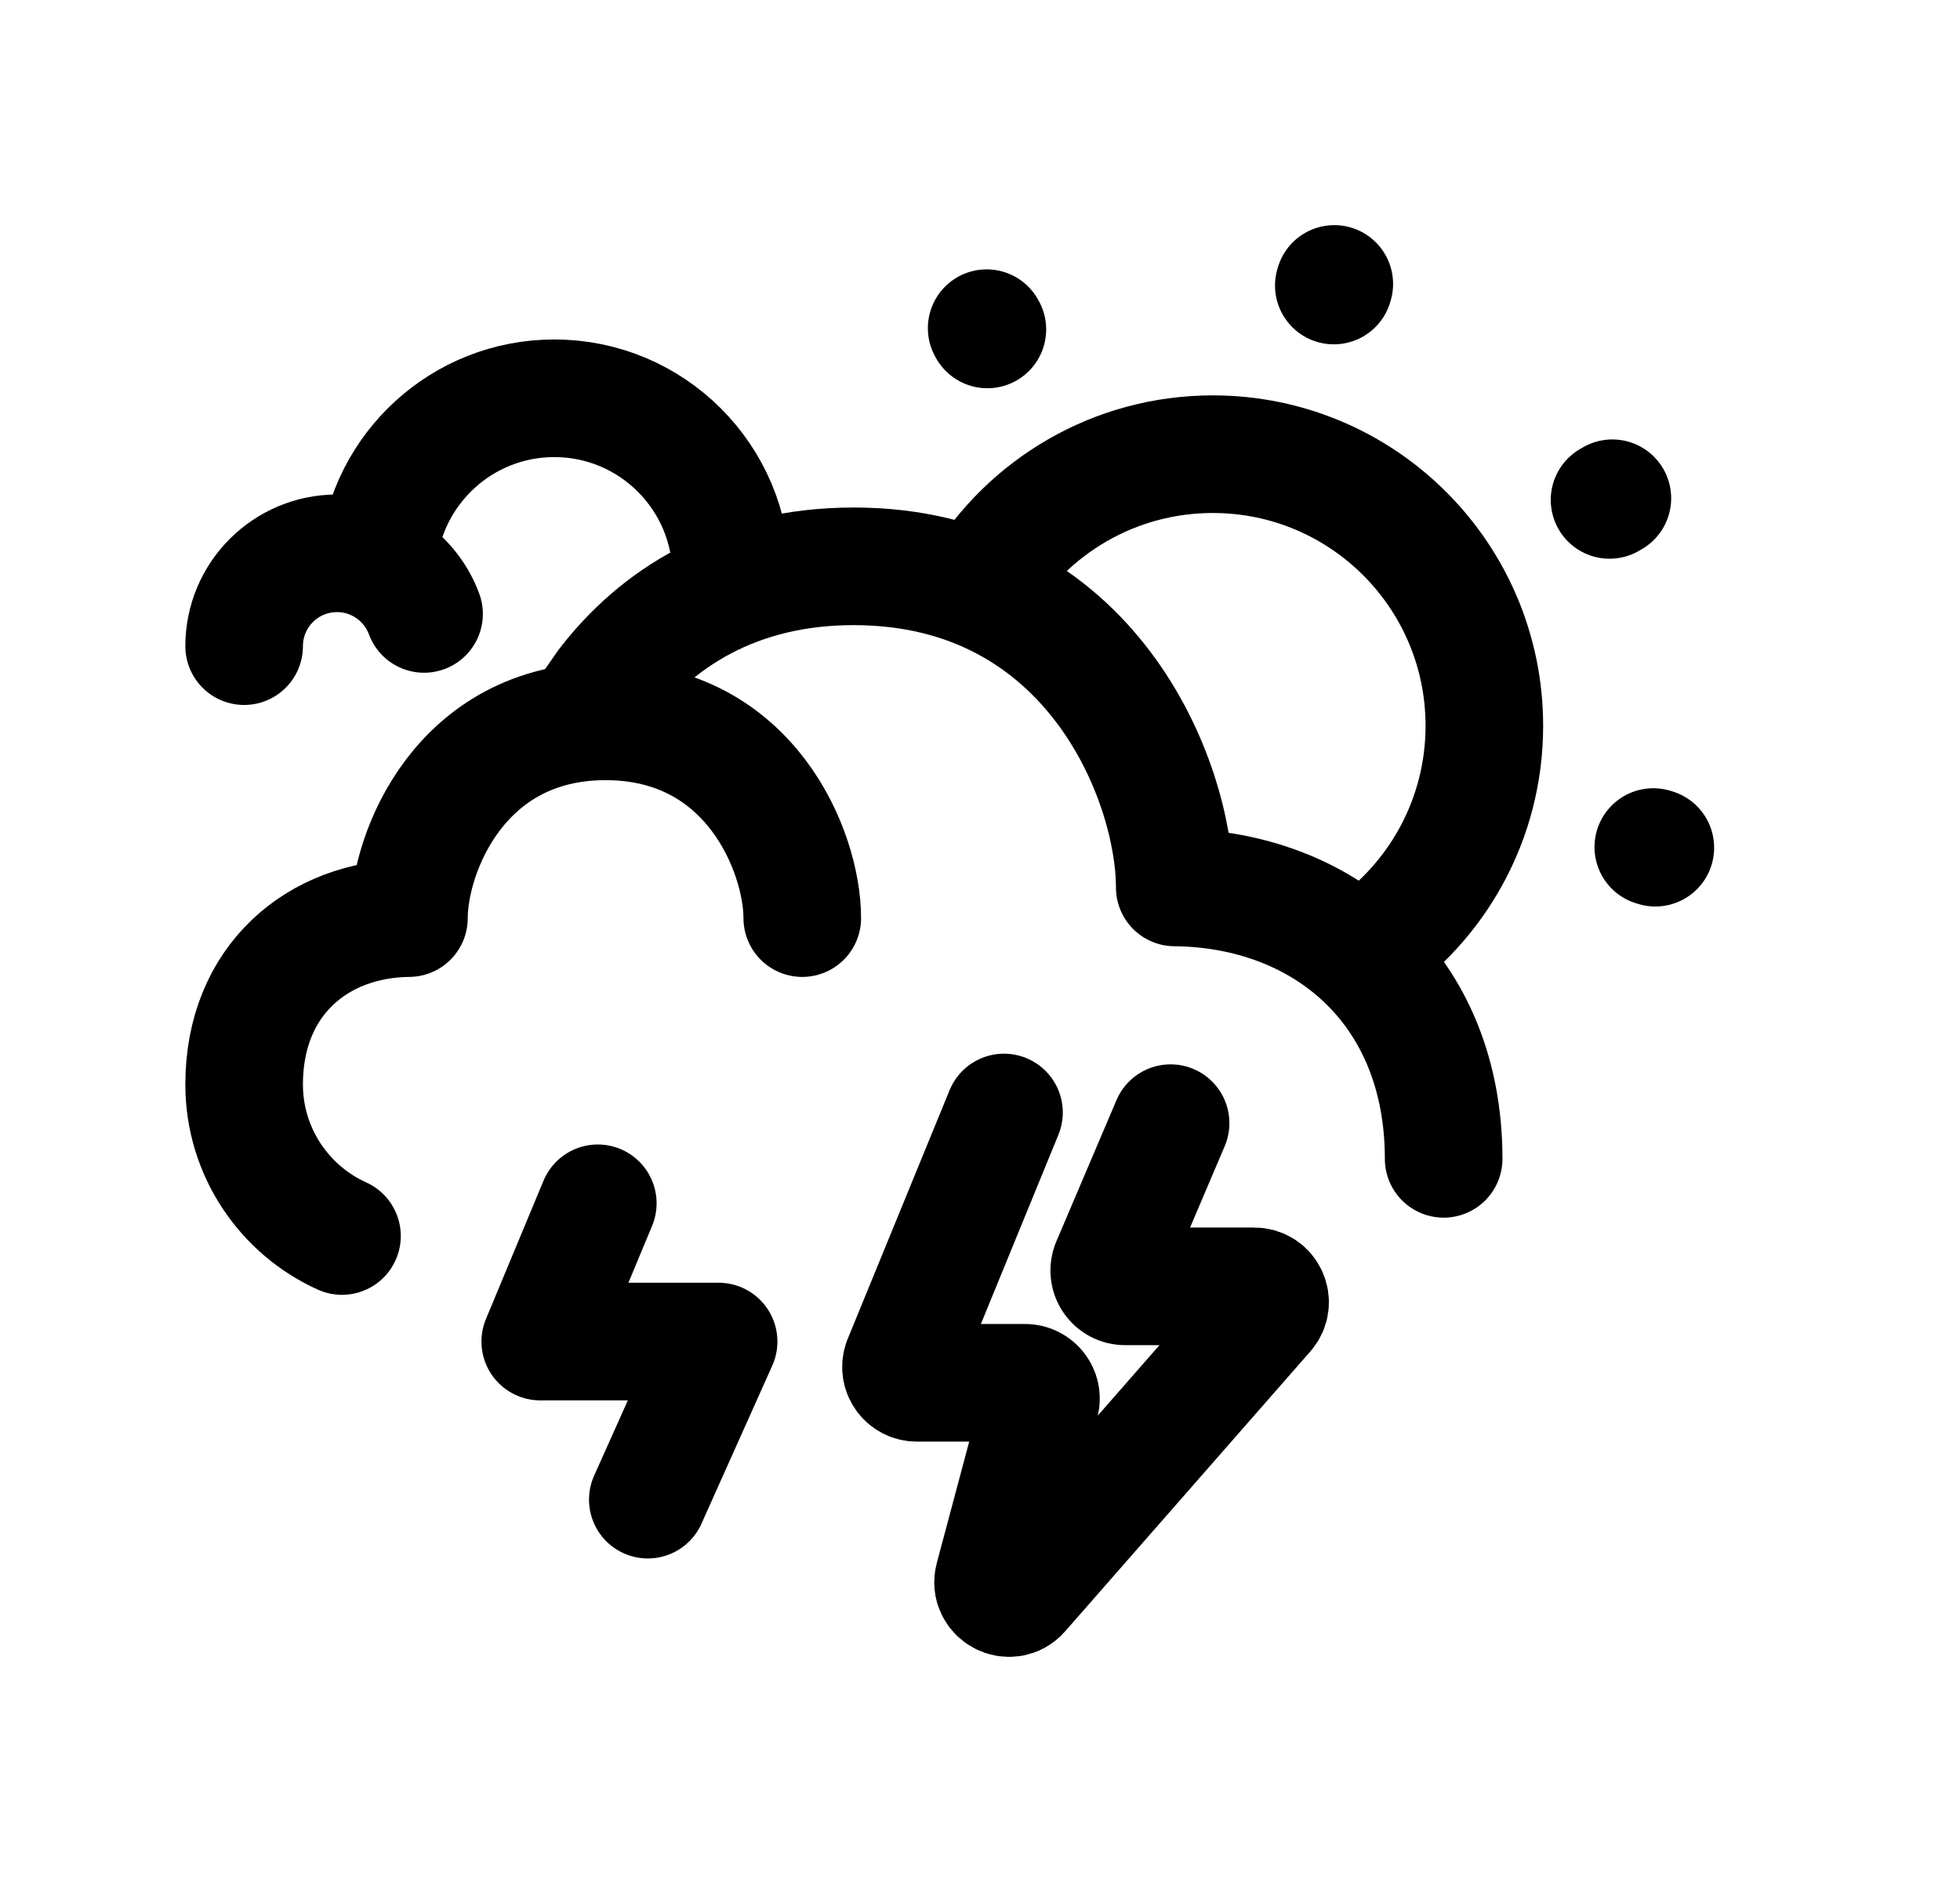 <svg width="25" height="24" viewBox="0 0 25 24" fill="none" xmlns="http://www.w3.org/2000/svg">
<path d="M17.019 3.621L17.013 3.641M12.585 4.185L12.594 4.201M20.53 6.375L20.566 6.354M21.114 10.81L21.088 10.802" stroke="black" stroke-width="1.5" stroke-linecap="round" stroke-linejoin="round"/>
<path d="M12.508 7.458C13.116 6.459 14.215 5.792 15.47 5.792C17.383 5.792 18.933 7.343 18.933 9.256C18.933 10.454 18.325 11.51 17.401 12.132" stroke="black" stroke-width="1.5" stroke-linecap="round" stroke-linejoin="round"/>
<path d="M18.414 14.778C18.414 12.608 16.881 11.334 14.984 11.317C14.984 9.952 13.913 7.222 10.889 7.222C9.39 7.222 8.371 7.893 7.725 8.736L7.403 9.198" stroke="black" stroke-width="1.5" stroke-linecap="round" stroke-linejoin="round"/>
<path d="M4.362 15.762C3.627 15.43 3.114 14.689 3.114 13.829C3.114 12.499 4.054 11.719 5.216 11.708C5.216 10.872 5.872 9.199 7.724 9.199C9.577 9.199 10.233 10.872 10.233 11.708" stroke="black" stroke-width="1.5" stroke-linecap="round" stroke-linejoin="round"/>
<path d="M9.327 7.336C9.327 6.09 8.317 5.079 7.07 5.079C5.897 5.079 4.933 5.974 4.823 7.118" stroke="black" stroke-width="1.5" stroke-linecap="round" stroke-linejoin="round"/>
<path d="M3.114 8.24C3.114 7.586 3.644 7.056 4.298 7.056C4.808 7.056 5.242 7.378 5.409 7.829" stroke="black" stroke-width="1.5" stroke-linecap="round" stroke-linejoin="round"/>
<path d="M12.806 14.187L11.505 17.362C11.456 17.494 11.554 17.634 11.695 17.634H13.075C13.208 17.634 13.305 17.76 13.271 17.888L12.674 20.124C12.619 20.331 12.881 20.47 13.022 20.309L16.15 16.739C16.264 16.609 16.172 16.404 15.998 16.404H14.35C14.211 16.404 14.113 16.266 14.16 16.134L14.931 14.323" stroke="black" stroke-width="1.5" stroke-linecap="round" stroke-linejoin="round"/>
<path d="M7.625 15.345L6.891 17.108H9.166L8.263 19.124" stroke="black" stroke-width="1.5" stroke-linecap="round" stroke-linejoin="round"/>
</svg>